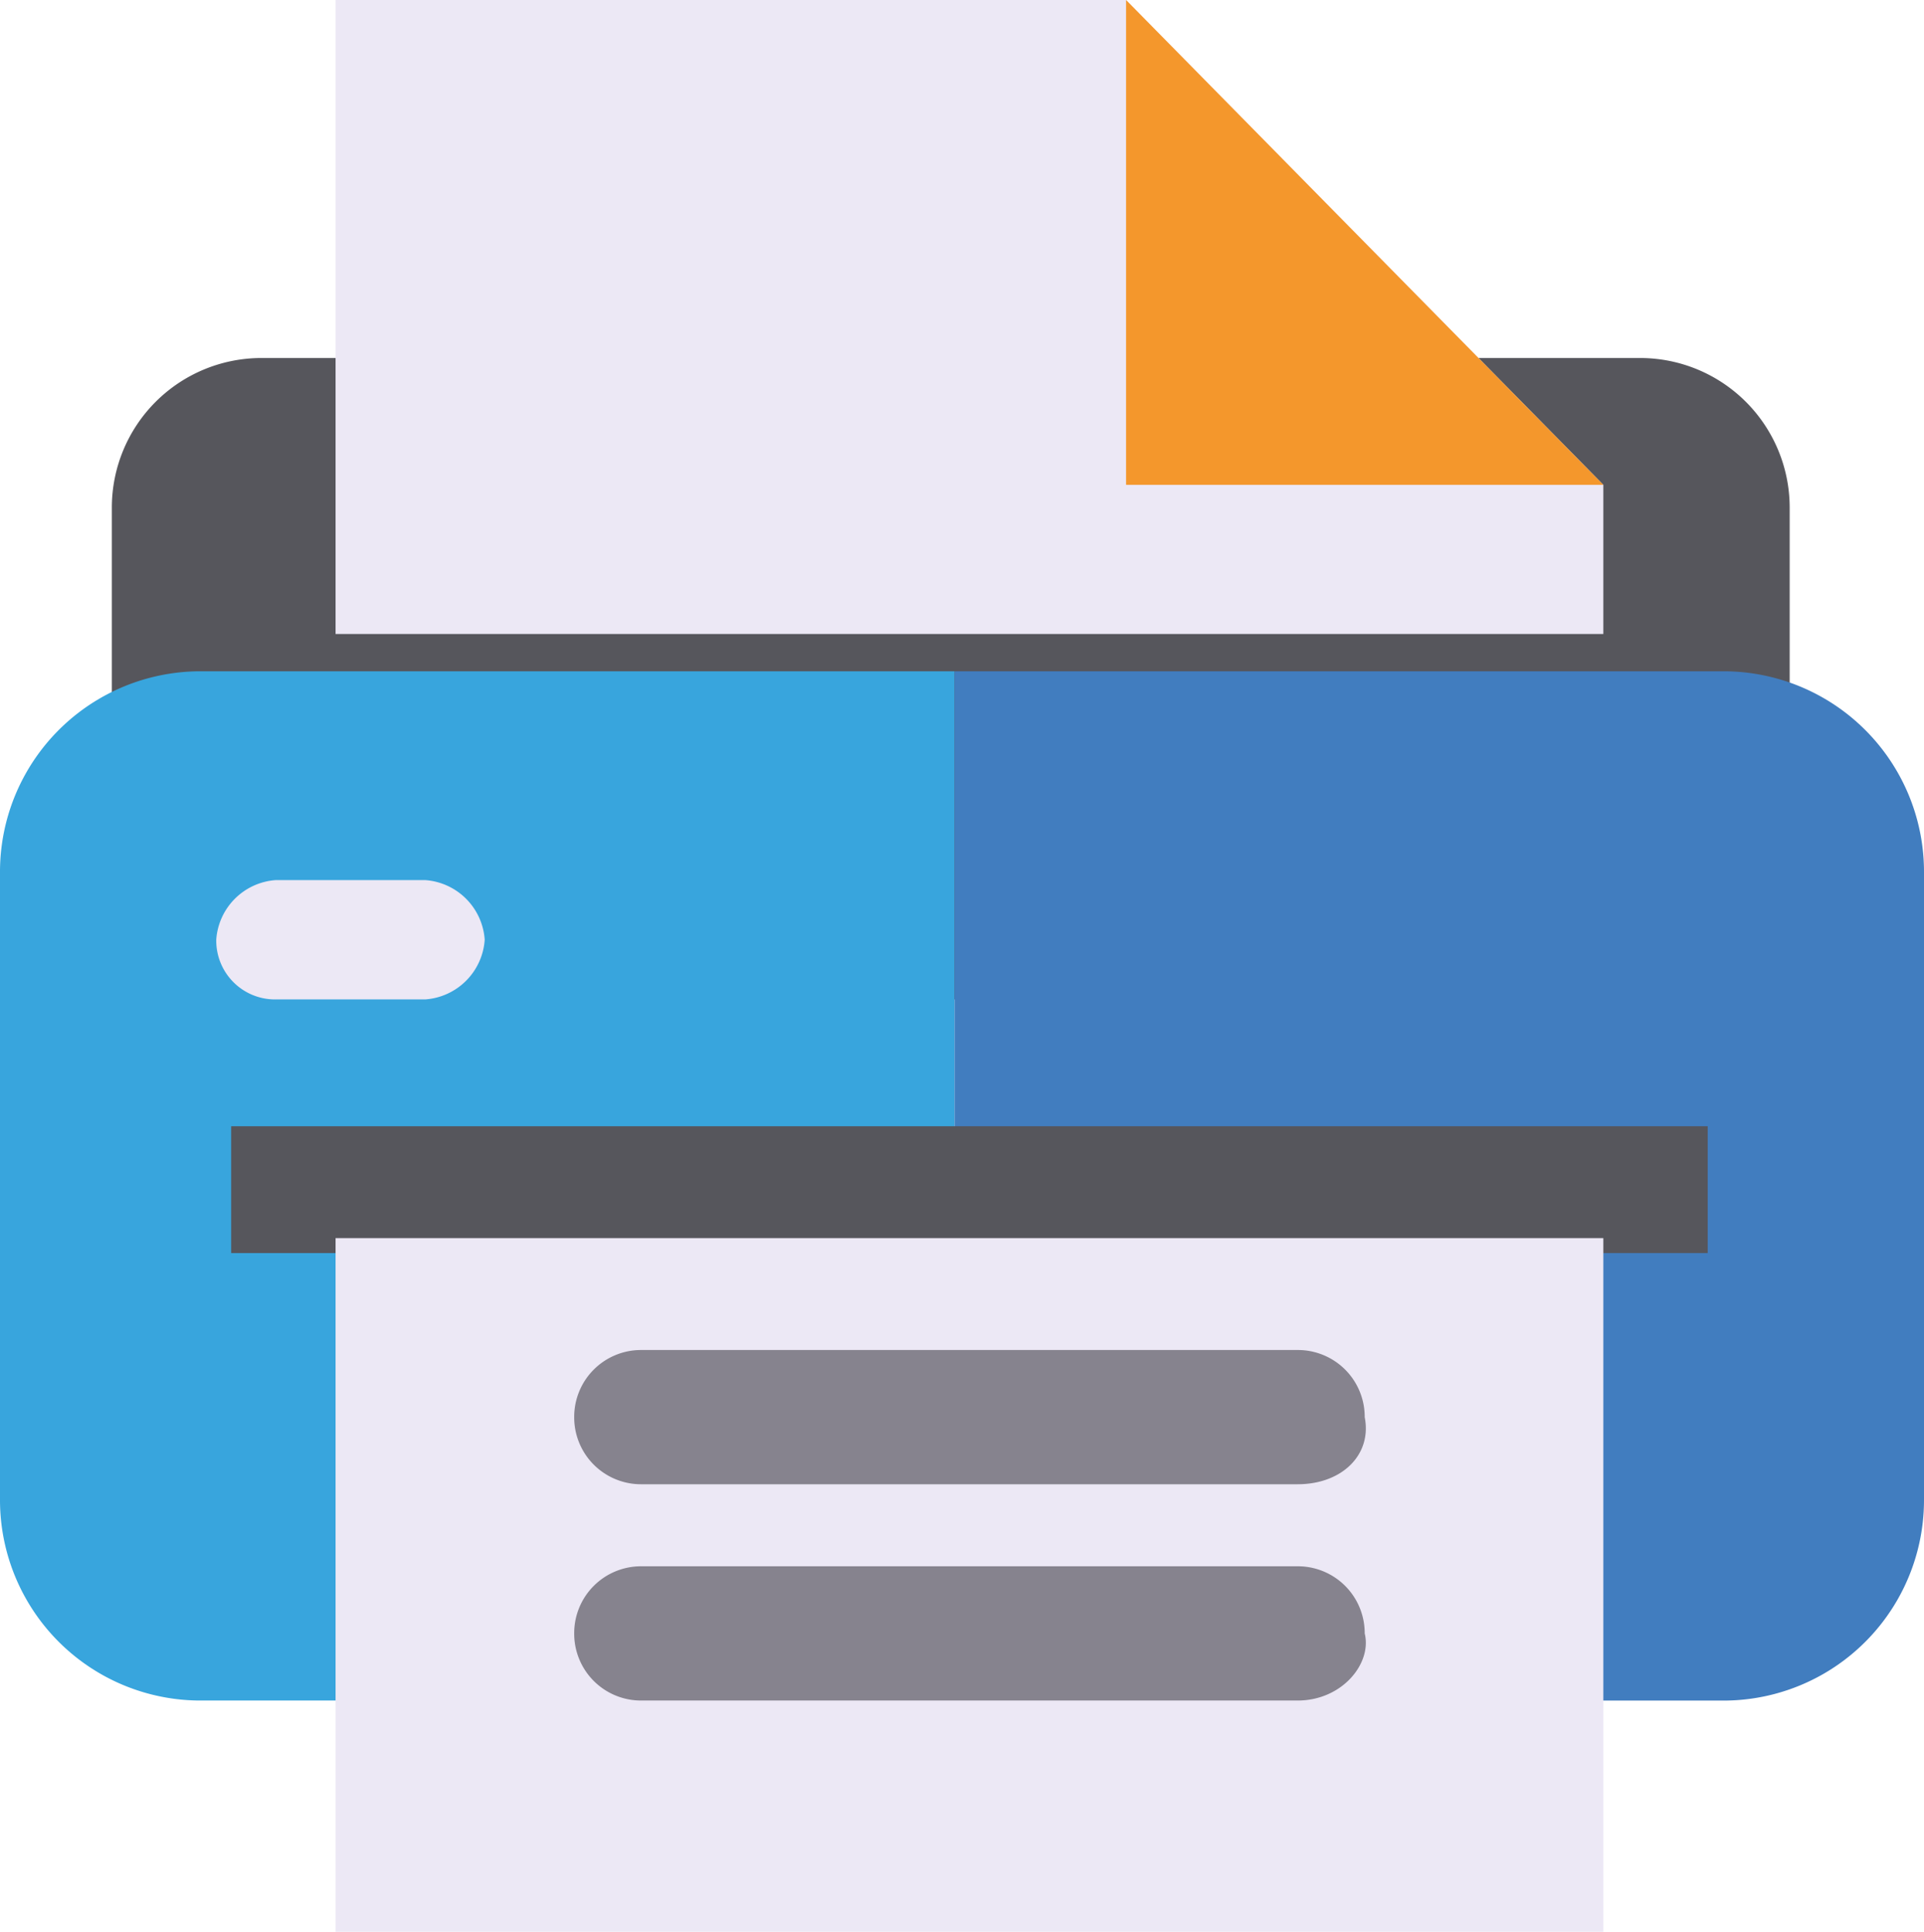 <svg id="Group_48" data-name="Group 48" xmlns="http://www.w3.org/2000/svg" width="40.135" height="40.291" viewBox="0 0 40.135 40.291">
  <path id="Path_73" data-name="Path 73" d="M40.346,104.378H11.411A3.12,3.12,0,0,1,8.3,101.267V94.111A3.12,3.12,0,0,1,11.411,91H40.19A3.12,3.12,0,0,1,43.3,94.111v7.156A2.985,2.985,0,0,1,40.346,104.378Z" transform="translate(-5.967 -83.533)" fill="#56565c"/>
  <g id="Group_21" data-name="Group 21" transform="translate(0 14.001)">
    <path id="Path_74" data-name="Path 74" d="M11,95.2a4.183,4.183,0,0,0-4.2,4.2v13.067a4.183,4.183,0,0,0,4.2,4.2H26.712V95.2Z" transform="translate(-6.8 -95.2)" fill="#38a5dd"/>
    <path id="Path_75" data-name="Path 75" d="M39.823,112.467V99.4a4.183,4.183,0,0,0-4.2-4.2H19.6v21.468H35.623A4.183,4.183,0,0,0,39.823,112.467Z" transform="translate(0.312 -95.2)" fill="#417dbf"/>
  </g>
  <path id="Path_76" data-name="Path 76" d="M10.944,100.489h3.111A1.338,1.338,0,0,0,15.3,99.244h0A1.338,1.338,0,0,0,14.056,98H10.944A1.338,1.338,0,0,0,9.7,99.244h0A1.227,1.227,0,0,0,10.944,100.489Z" transform="translate(-5.189 -79.644)" fill="#ece8f5"/>
  <rect id="Rectangle_34" data-name="Rectangle 34" width="30.801" height="2.645" transform="translate(4.822 23.49)" fill="#56565c"/>
  <rect id="Rectangle_35" data-name="Rectangle 35" width="26.446" height="14.467" transform="translate(7 25.823)" fill="#ece8f5"/>
  <path id="Path_77" data-name="Path 77" d="M29.59,107.1H15.9a1.394,1.394,0,0,1-1.4-1.4h0a1.394,1.394,0,0,1,1.4-1.4H29.59a1.394,1.394,0,0,1,1.4,1.4h0C31.145,106.478,30.523,107.1,29.59,107.1Z" transform="translate(-2.522 -76.143)" fill="#86838e"/>
  <path id="Path_78" data-name="Path 78" d="M29.59,110H15.9a1.394,1.394,0,0,1-1.4-1.4h0a1.394,1.394,0,0,1,1.4-1.4H29.59a1.394,1.394,0,0,1,1.4,1.4h0C31.145,109.222,30.523,110,29.59,110Z" transform="translate(-2.522 -74.532)" fill="#86838e"/>
  <path id="Path_79" data-name="Path 79" d="M11.3,86.2V99.423H37.746V96.312L27.79,86.2Z" transform="translate(-4.3 -86.2)" fill="#ece8f5"/>
  <path id="Path_80" data-name="Path 80" d="M21.9,86.2V96.312h9.956Z" transform="translate(1.59 -86.2)" fill="#f4972c"/>
</svg>
